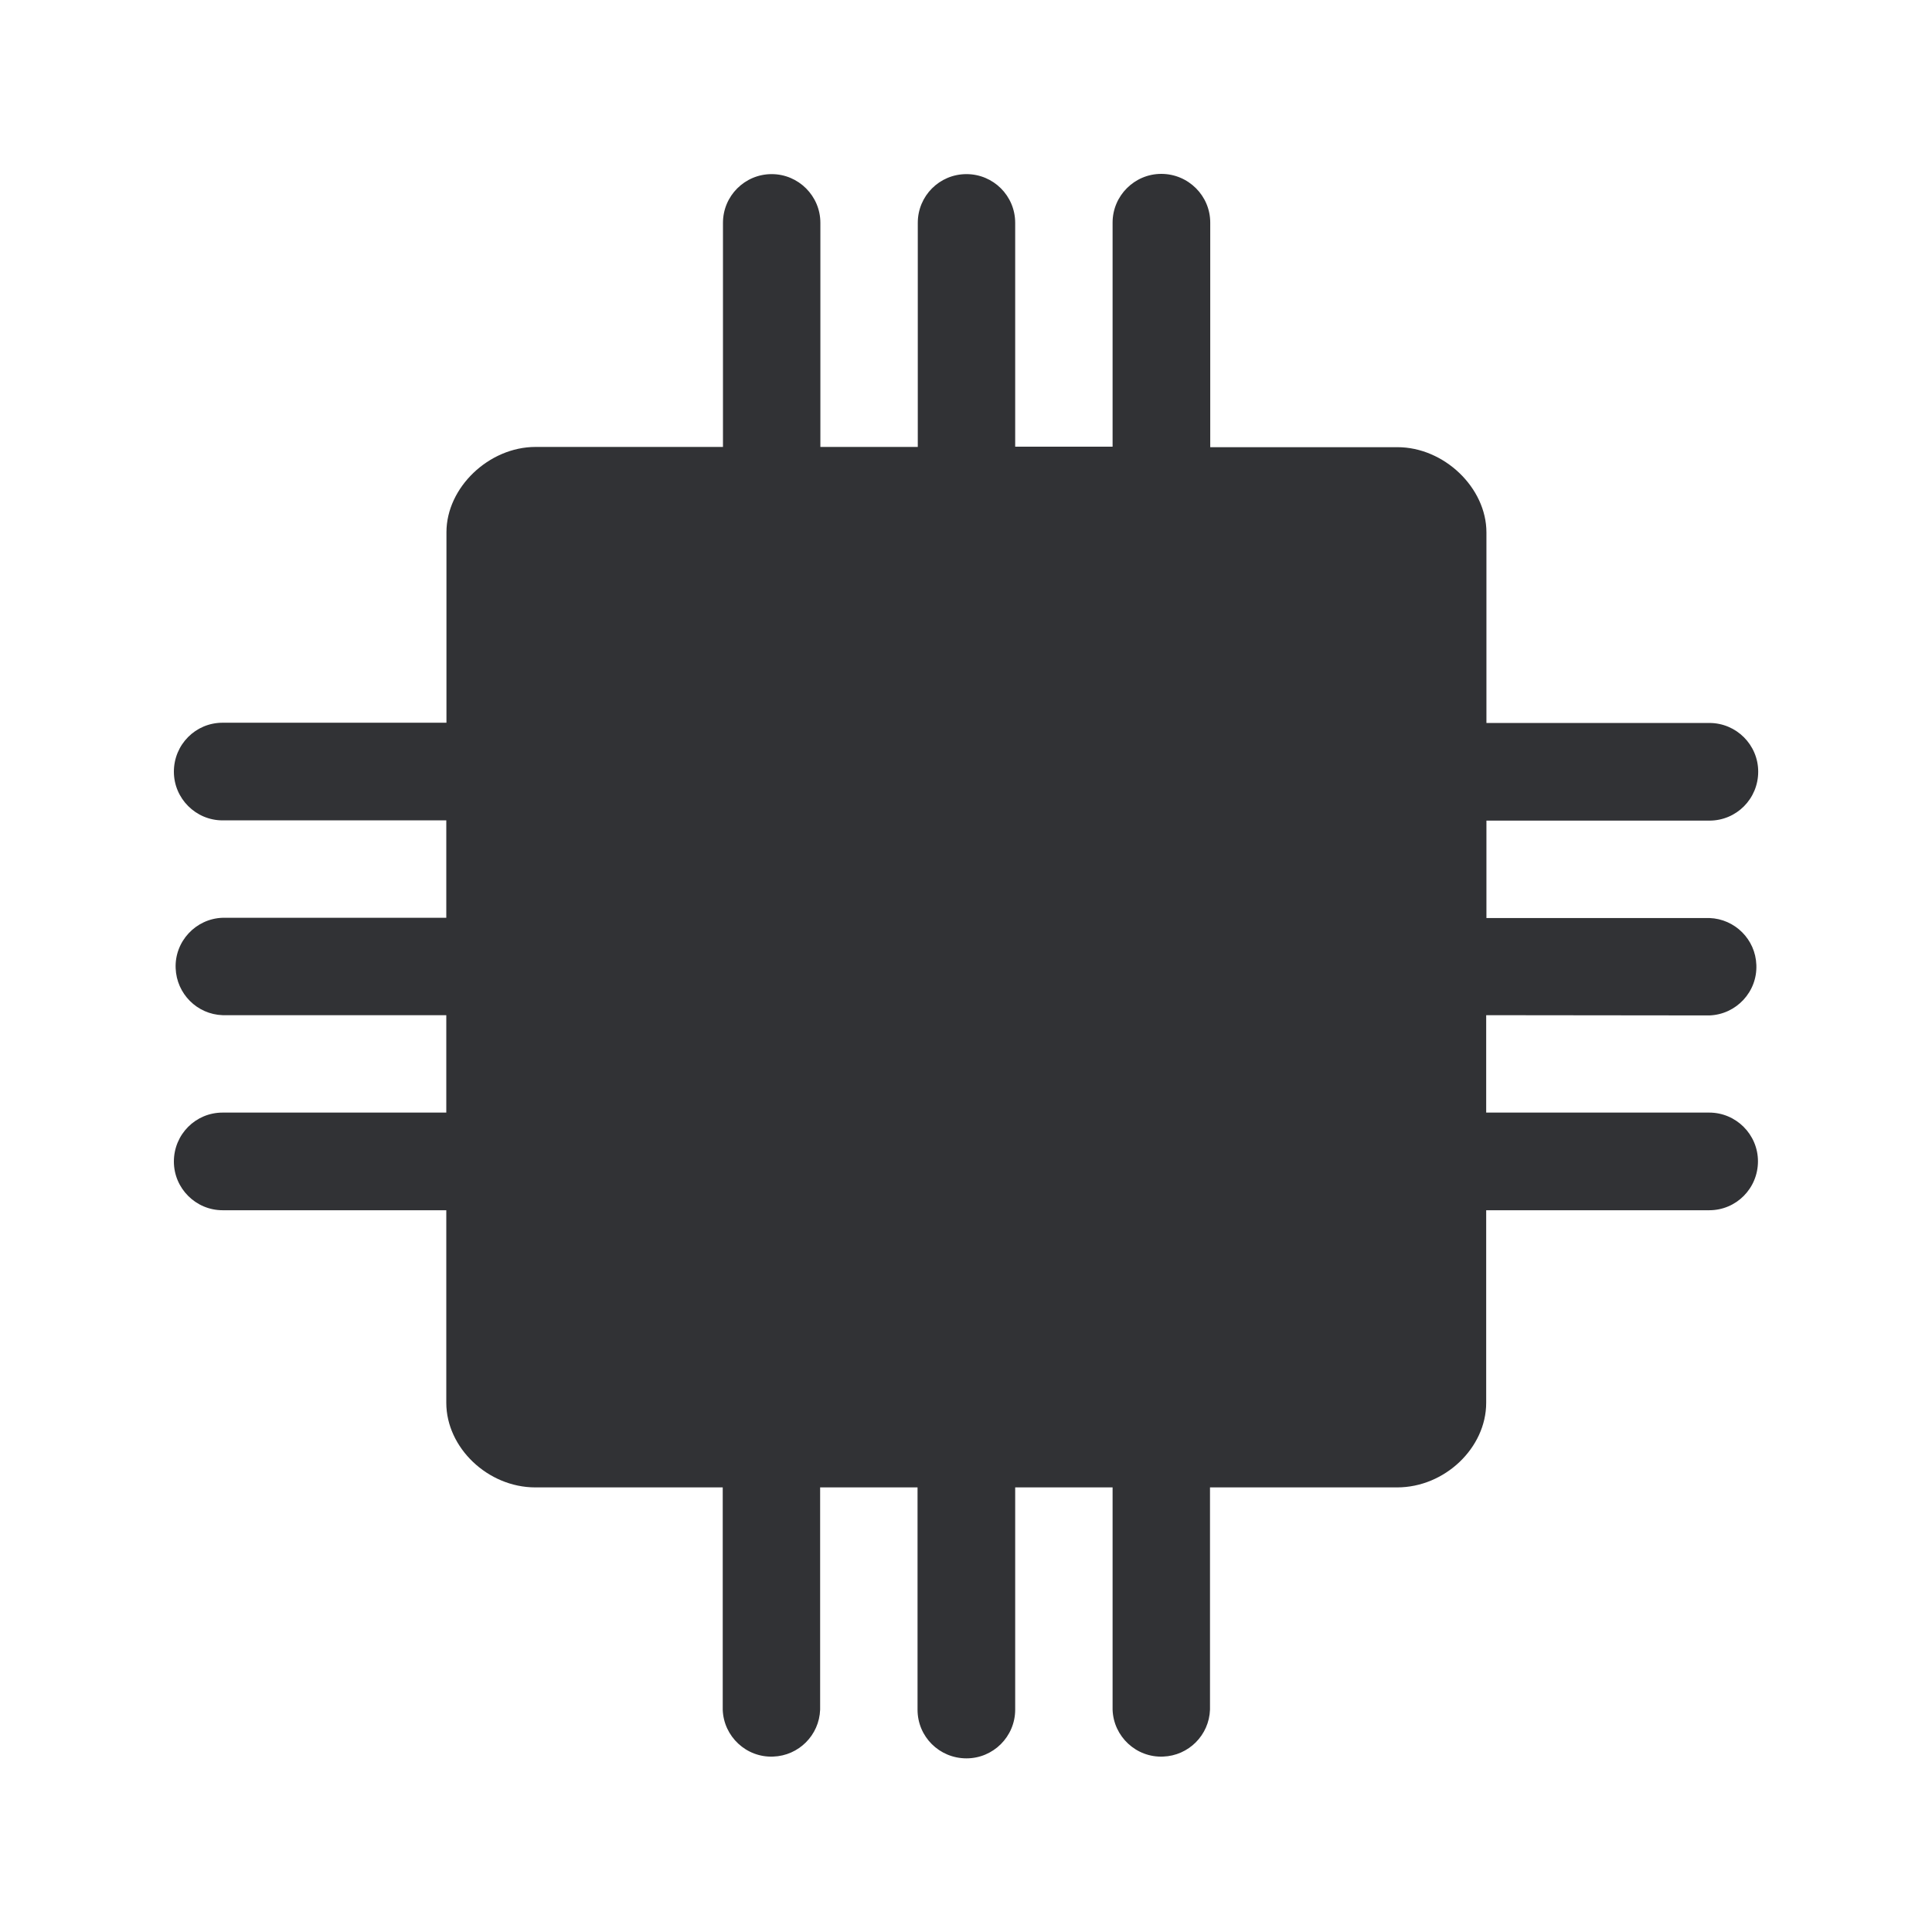 <svg width="24" height="24" viewBox="0 0 24 24" fill="none" xmlns="http://www.w3.org/2000/svg">
<path d="M21.235 12.614C21.569 12.602 21.832 12.32 21.818 11.986C21.807 11.67 21.552 11.415 21.235 11.404H18.465V10.194H21.235C21.572 10.194 21.841 9.922 21.841 9.586C21.841 9.252 21.569 8.981 21.235 8.981H18.465V6.614C18.465 6.059 17.939 5.555 17.359 5.555H15.034V2.765C15.034 2.432 14.762 2.16 14.426 2.16C14.093 2.16 13.821 2.432 13.821 2.765V5.549H12.611V2.768C12.611 2.432 12.339 2.163 12.006 2.163C11.67 2.163 11.401 2.434 11.401 2.768V5.552H10.191V2.768C10.191 2.434 9.919 2.163 9.586 2.163C9.252 2.163 8.981 2.434 8.981 2.768V5.552H6.653C6.073 5.552 5.546 6.056 5.546 6.611V8.978H2.765C2.429 8.978 2.16 9.25 2.16 9.586C2.16 9.919 2.432 10.191 2.765 10.191H5.544V11.401H2.765C2.432 11.412 2.168 11.695 2.182 12.028C2.194 12.345 2.448 12.6 2.765 12.611H5.544V13.821H2.765C2.429 13.821 2.16 14.093 2.16 14.429C2.16 14.762 2.432 15.034 2.765 15.034H5.544V17.426C5.544 17.983 6.059 18.477 6.65 18.477H8.978V21.238C8.989 21.572 9.272 21.835 9.605 21.821C9.922 21.81 10.177 21.555 10.188 21.238V18.477H11.398V21.238C11.398 21.575 11.67 21.843 12.006 21.843C12.339 21.843 12.611 21.572 12.611 21.238V18.477H13.821V21.238C13.832 21.572 14.115 21.835 14.448 21.821C14.765 21.81 15.02 21.555 15.031 21.238V18.477H17.356C17.947 18.477 18.462 17.986 18.462 17.426V15.034H21.233C21.569 15.034 21.838 14.762 21.838 14.426C21.838 14.093 21.566 13.821 21.233 13.821H18.462V12.611L21.235 12.614Z" fill="#313235"/>
</svg>
